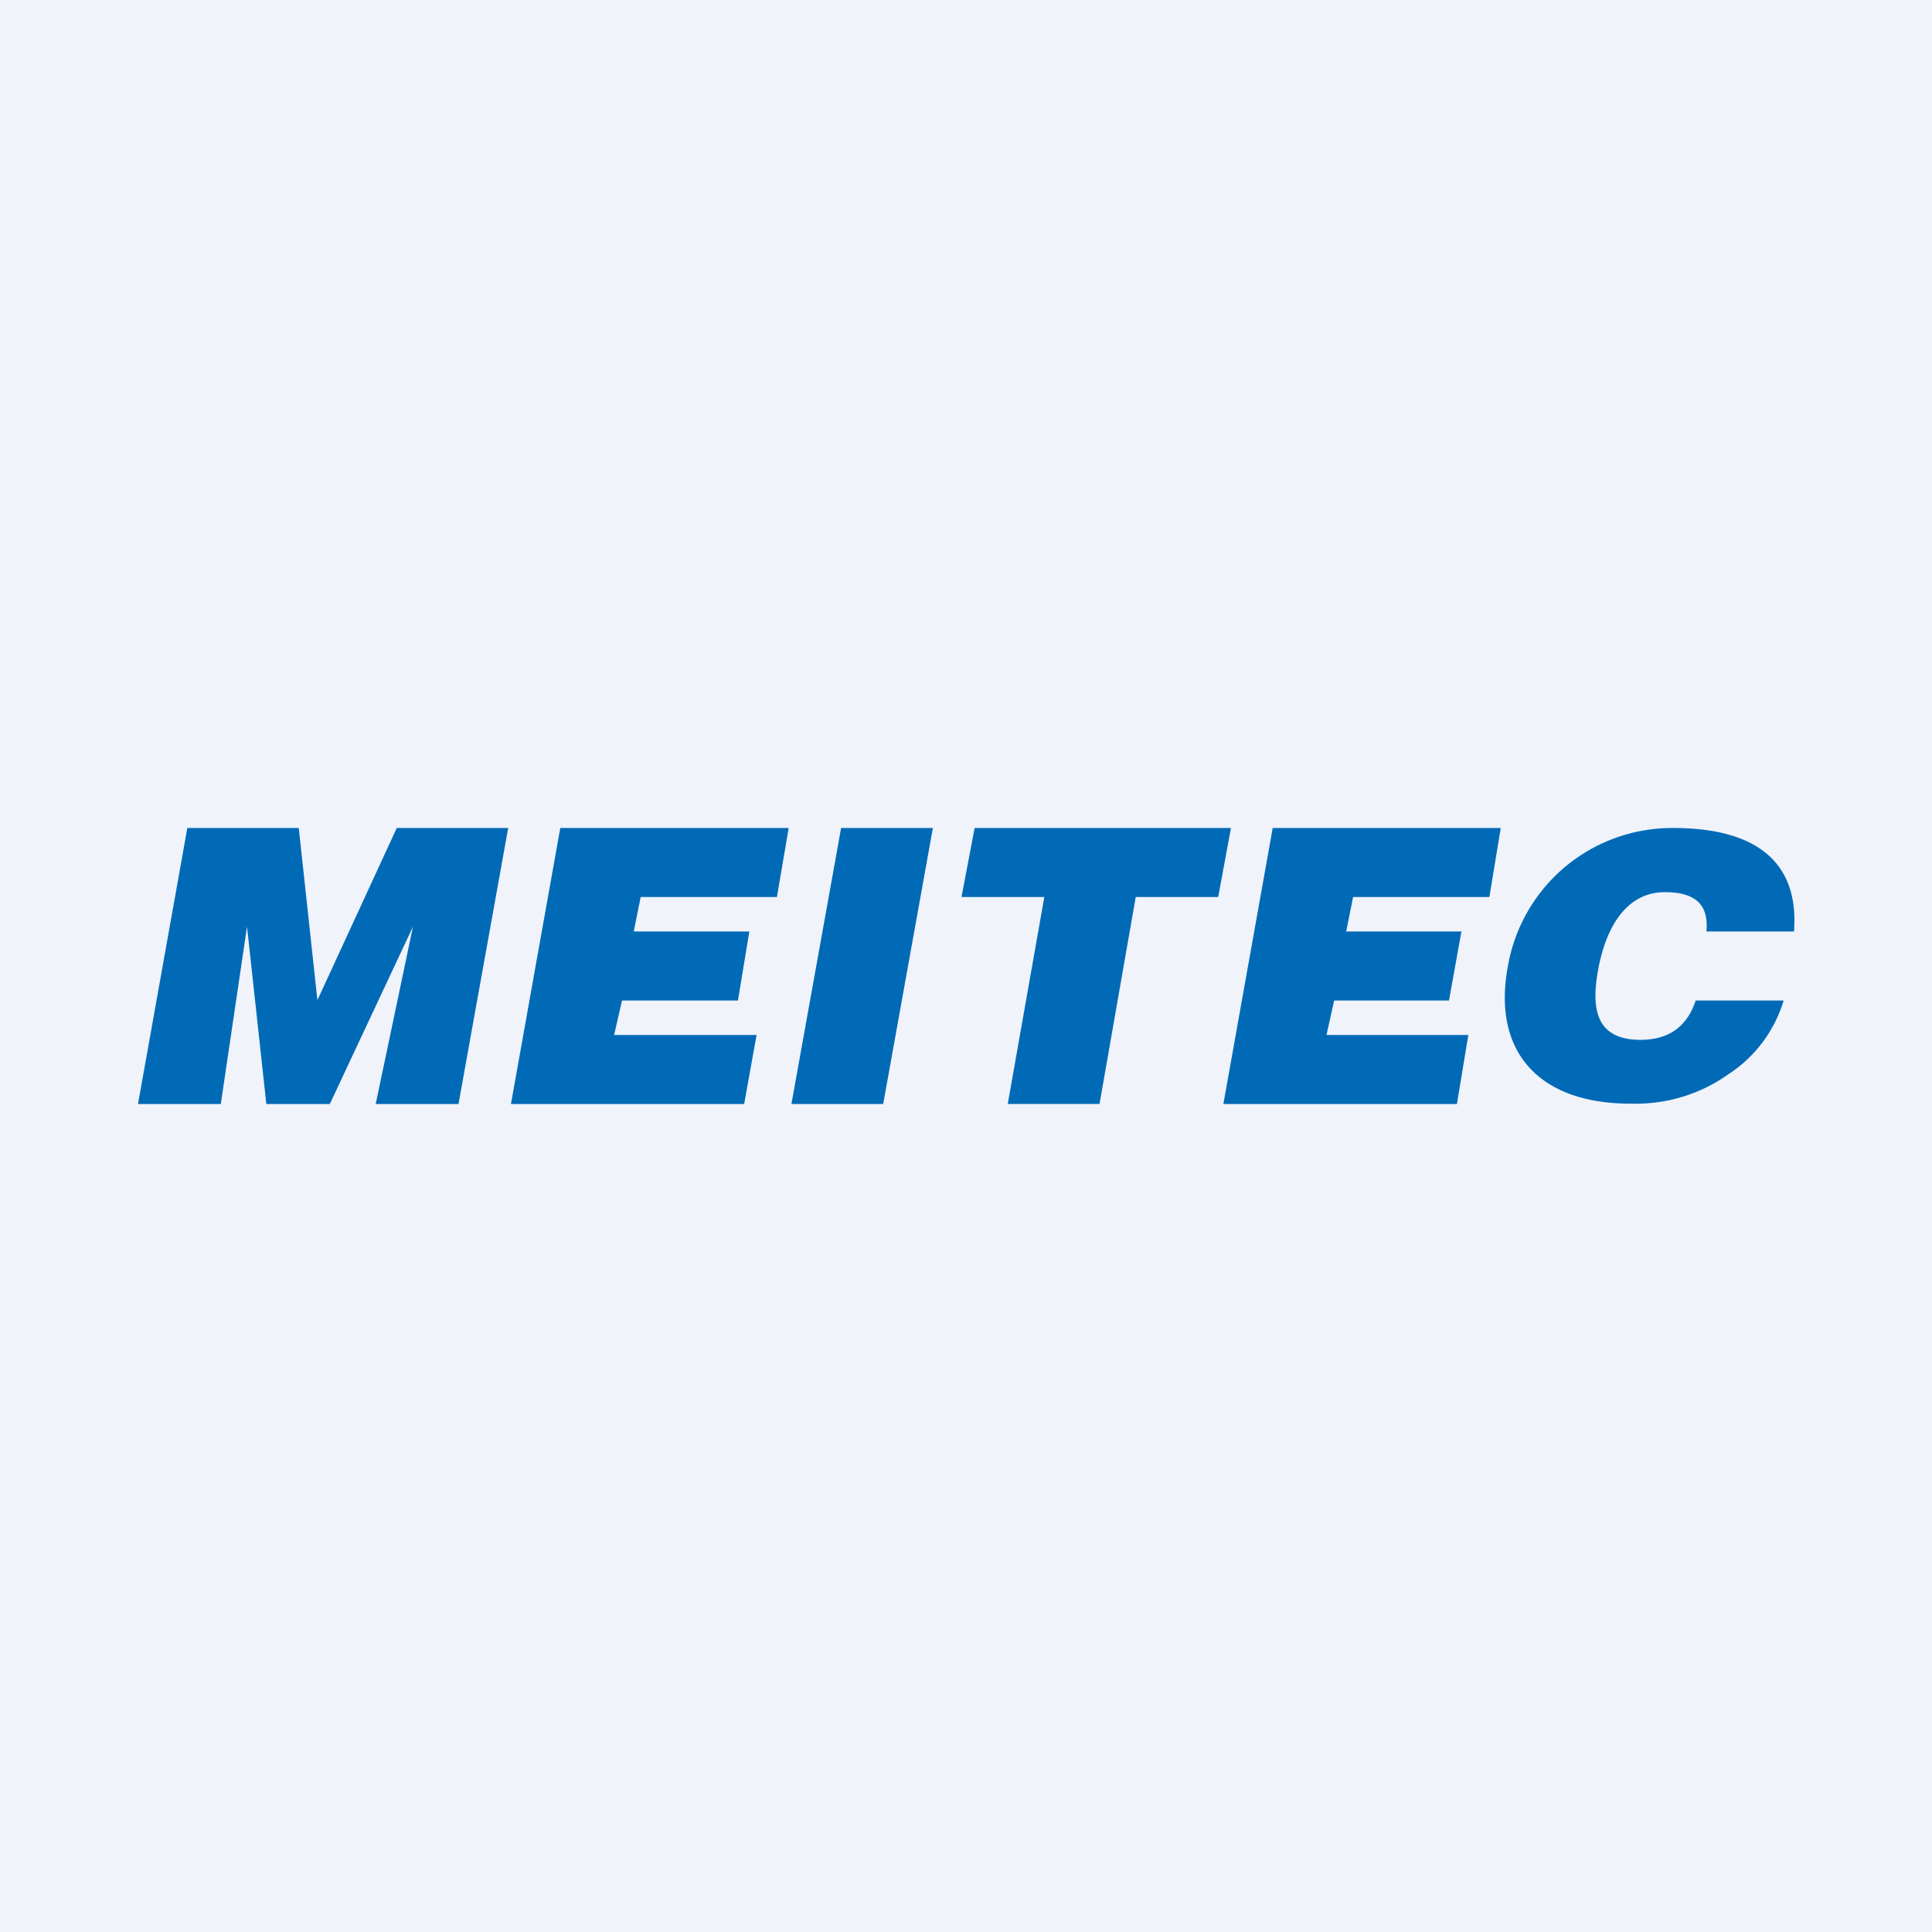 <?xml version='1.0' encoding='utf-8'?>
<!-- by TradeStack -->
<svg width="56" height="56" viewBox="0 0 56 56" xmlns="http://www.w3.org/2000/svg"><path fill="#F0F3FA" d="M0 0h56v56H0z" /><path d="M48.26 25.86c.85 0 1.28.34 1.2 1.14H52c.15-1.95-1.02-3-3.5-3a4.83 4.83 0 0 0-4.79 3.99c-.47 2.47.87 4 3.55 4 1.01.03 2-.26 2.82-.84A3.88 3.88 0 0 0 51.7 29h-2.55c-.24.73-.75 1.14-1.6 1.14-1.36 0-1.42-1-1.22-2.07.28-1.46.98-2.21 1.92-2.21ZM4 32h2.4l.76-5.14.56 5.14h1.84l2.41-5.14L10.89 32h2.4l1.44-8H11.5l-2.3 4.99L8.66 24H5.43L4 32Zm12.24-8-1.43 8h6.76l.36-2H17.8l.23-1h3.36l.33-2h-3.35l.2-1h3.95l.34-2h-6.62Zm6.7 8 1.44-8h2.66l-1.44 8h-2.65Zm12.74-8h-7.43l-.38 2h2.4l-1.06 6h2.66l1.05-6h2.39l.37-2Zm-.22 8 1.43-8h6.61l-.33 2h-3.95l-.2 1h3.34L42 29h-3.33l-.22 1h4.11l-.33 2h-6.77Z" fill="#006AB7" /></svg>